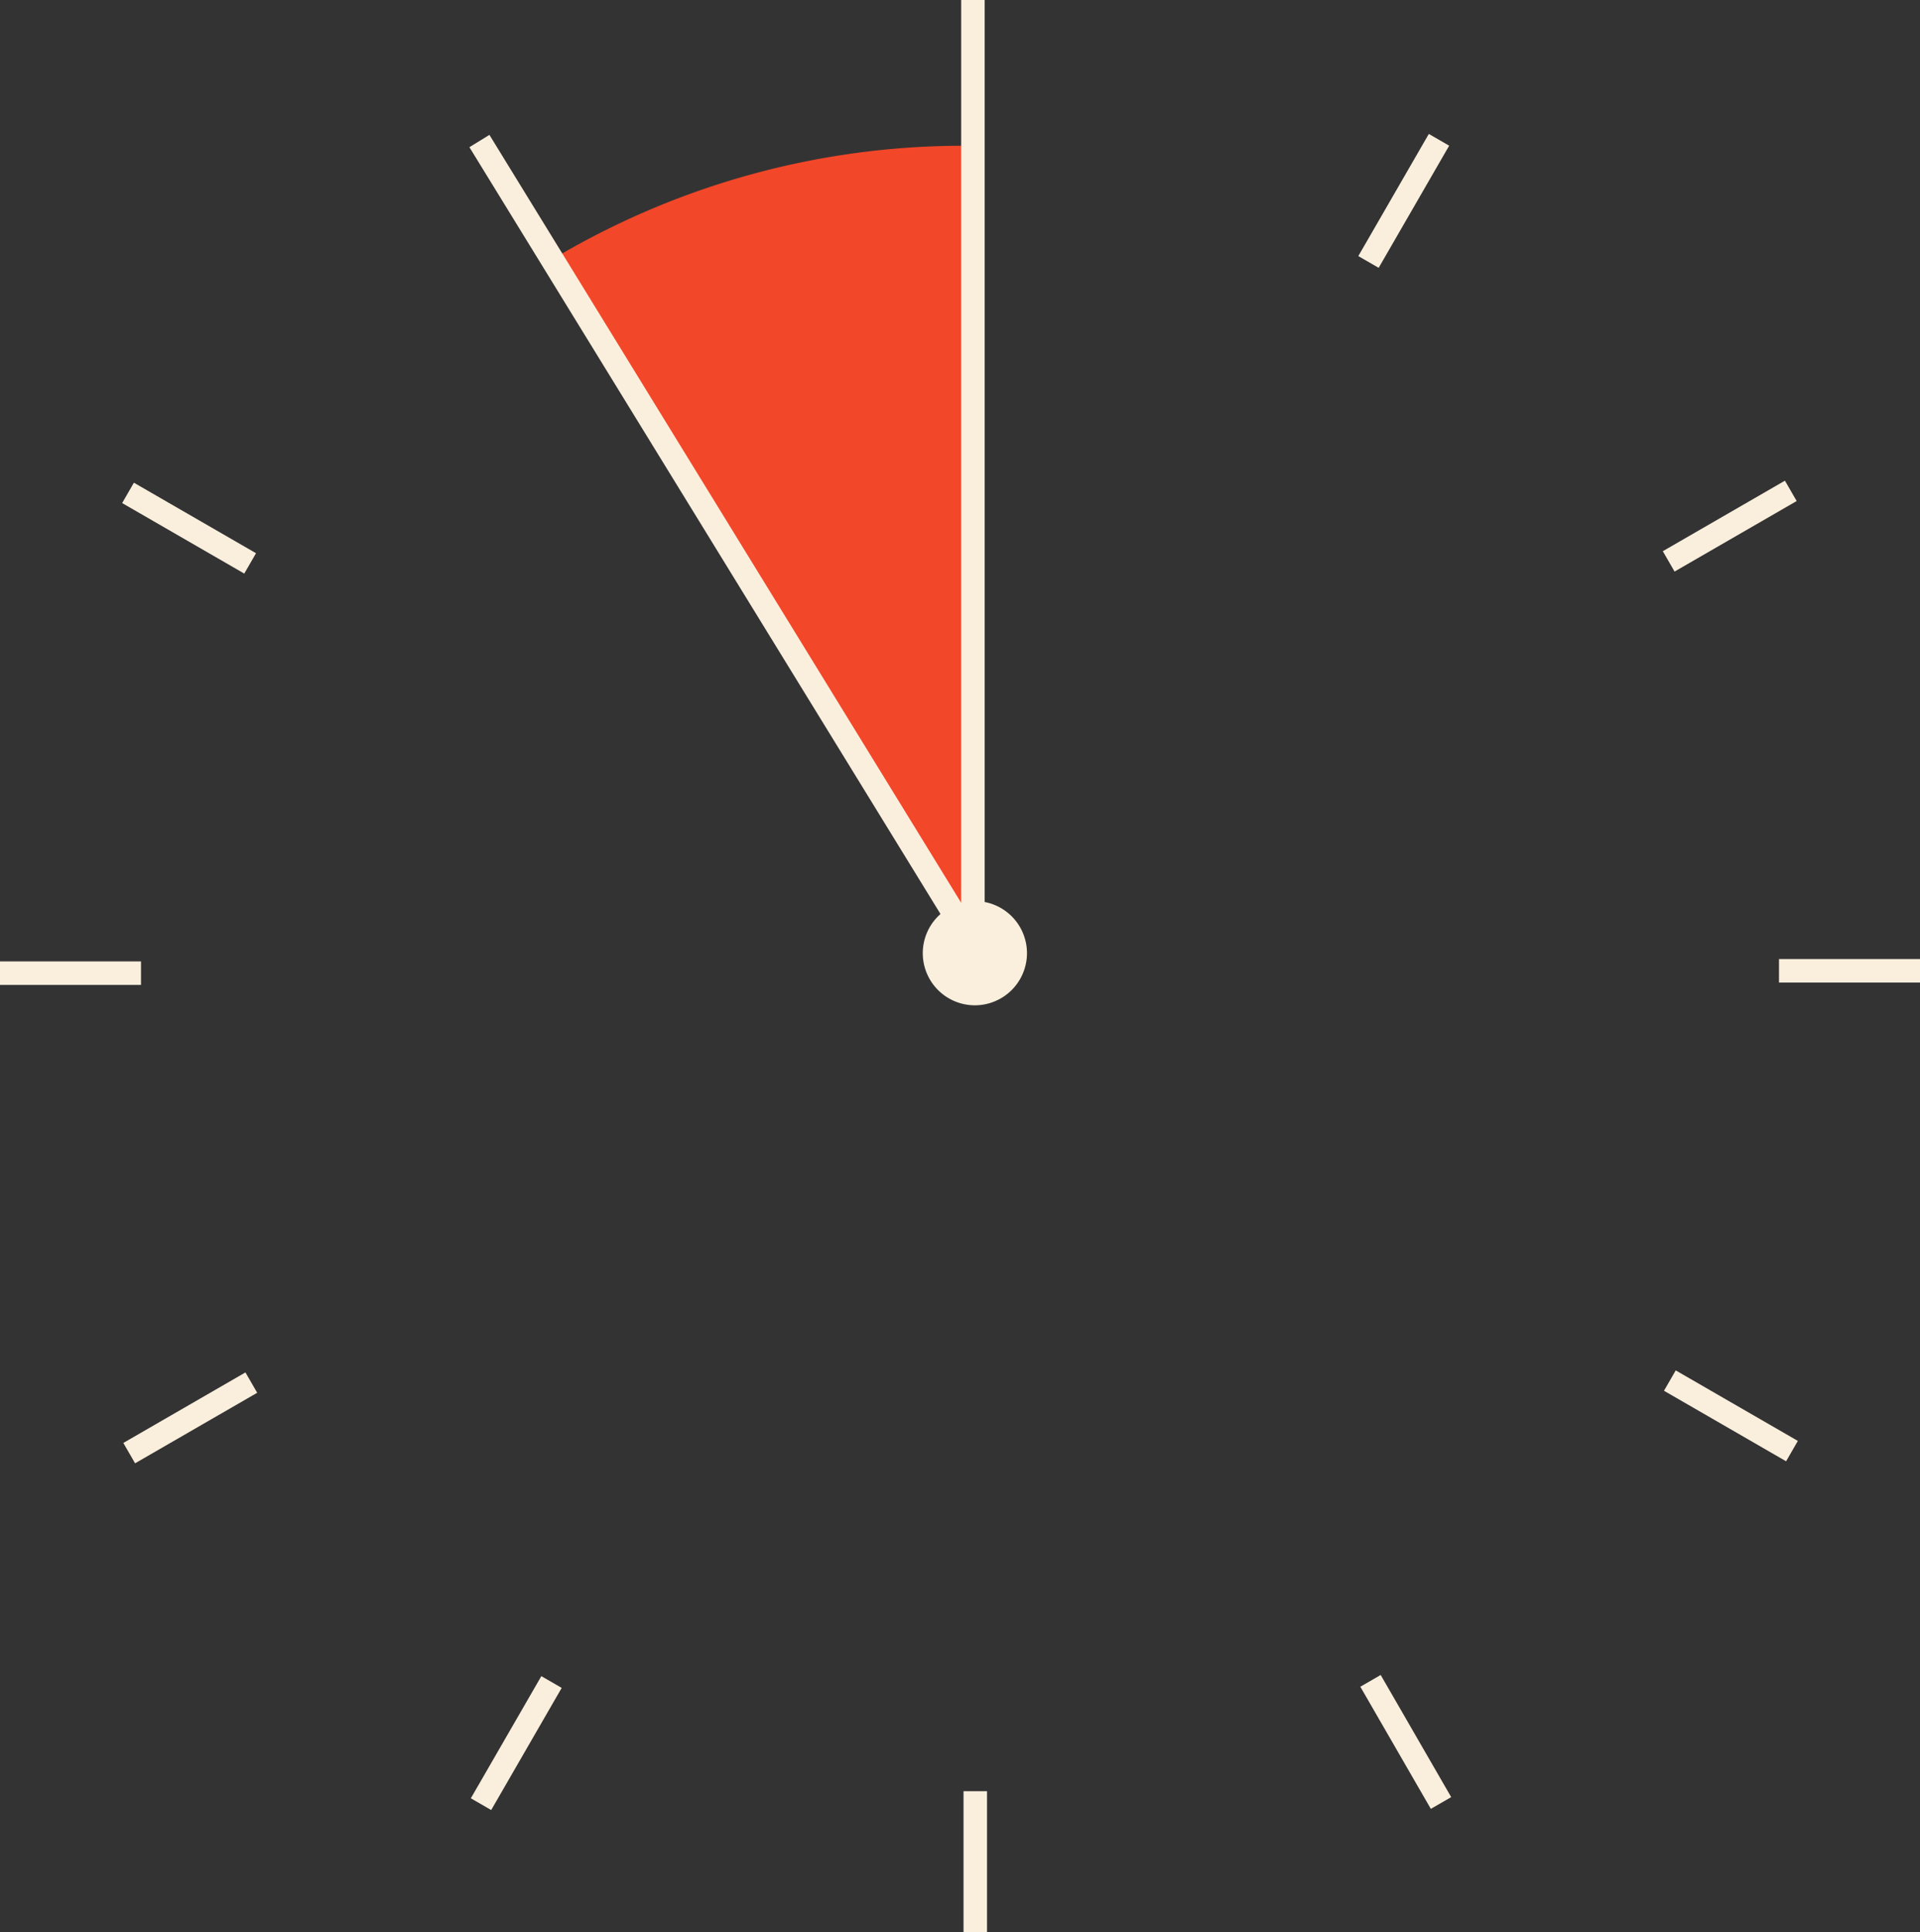 <svg id="Layer_1" data-name="Layer 1" xmlns="http://www.w3.org/2000/svg" viewBox="0 0 817 822"><rect x="0" y="0" width="817" height="822" fill="#333333" stroke="none"/><defs><style>.cls-1{fill:none;stroke:#faefdd;stroke-miterlimit:10;stroke-width:10px;}.cls-2{fill:#f24729;}.cls-3{fill:#faefdd;}</style></defs><g id="Layer_1-2" data-name="Layer 1"><line class="cls-1" y1="414" x2="60" y2="414"/><line class="cls-1" x1="54.98" y1="618.18" x2="106.94" y2="588.18"/><line class="cls-1" x1="204.68" y1="767.52" x2="234.68" y2="715.56"/><line class="cls-1" x1="415" y1="822" x2="415" y2="762"/><line class="cls-1" x1="613.18" y1="767.02" x2="583.18" y2="715.06"/><line class="cls-1" x1="762.52" y1="617.32" x2="710.56" y2="587.32"/><line class="cls-1" x1="817" y1="413" x2="757" y2="413"/><line class="cls-1" x1="762.02" y1="208.82" x2="710.06" y2="238.82"/><line class="cls-1" x1="612.32" y1="59.48" x2="582.32" y2="111.44"/><line class="cls-1" x1="54.48" y1="209.68" x2="106.44" y2="239.68"/></g><g id="Layer_2" data-name="Layer 2"><path class="cls-2" d="M410,403,238.18,108.45A341,341,0,0,1,410,62h5Z"/><path class="cls-3" d="M414.83,427.67A22.17,22.17,0,1,1,437,405.5h0A22.19,22.19,0,0,1,414.83,427.67Z"/><line class="cls-1" x1="414" x2="414" y2="405"/><line class="cls-1" x1="204" y1="60" x2="416" y2="405"/></g></svg>